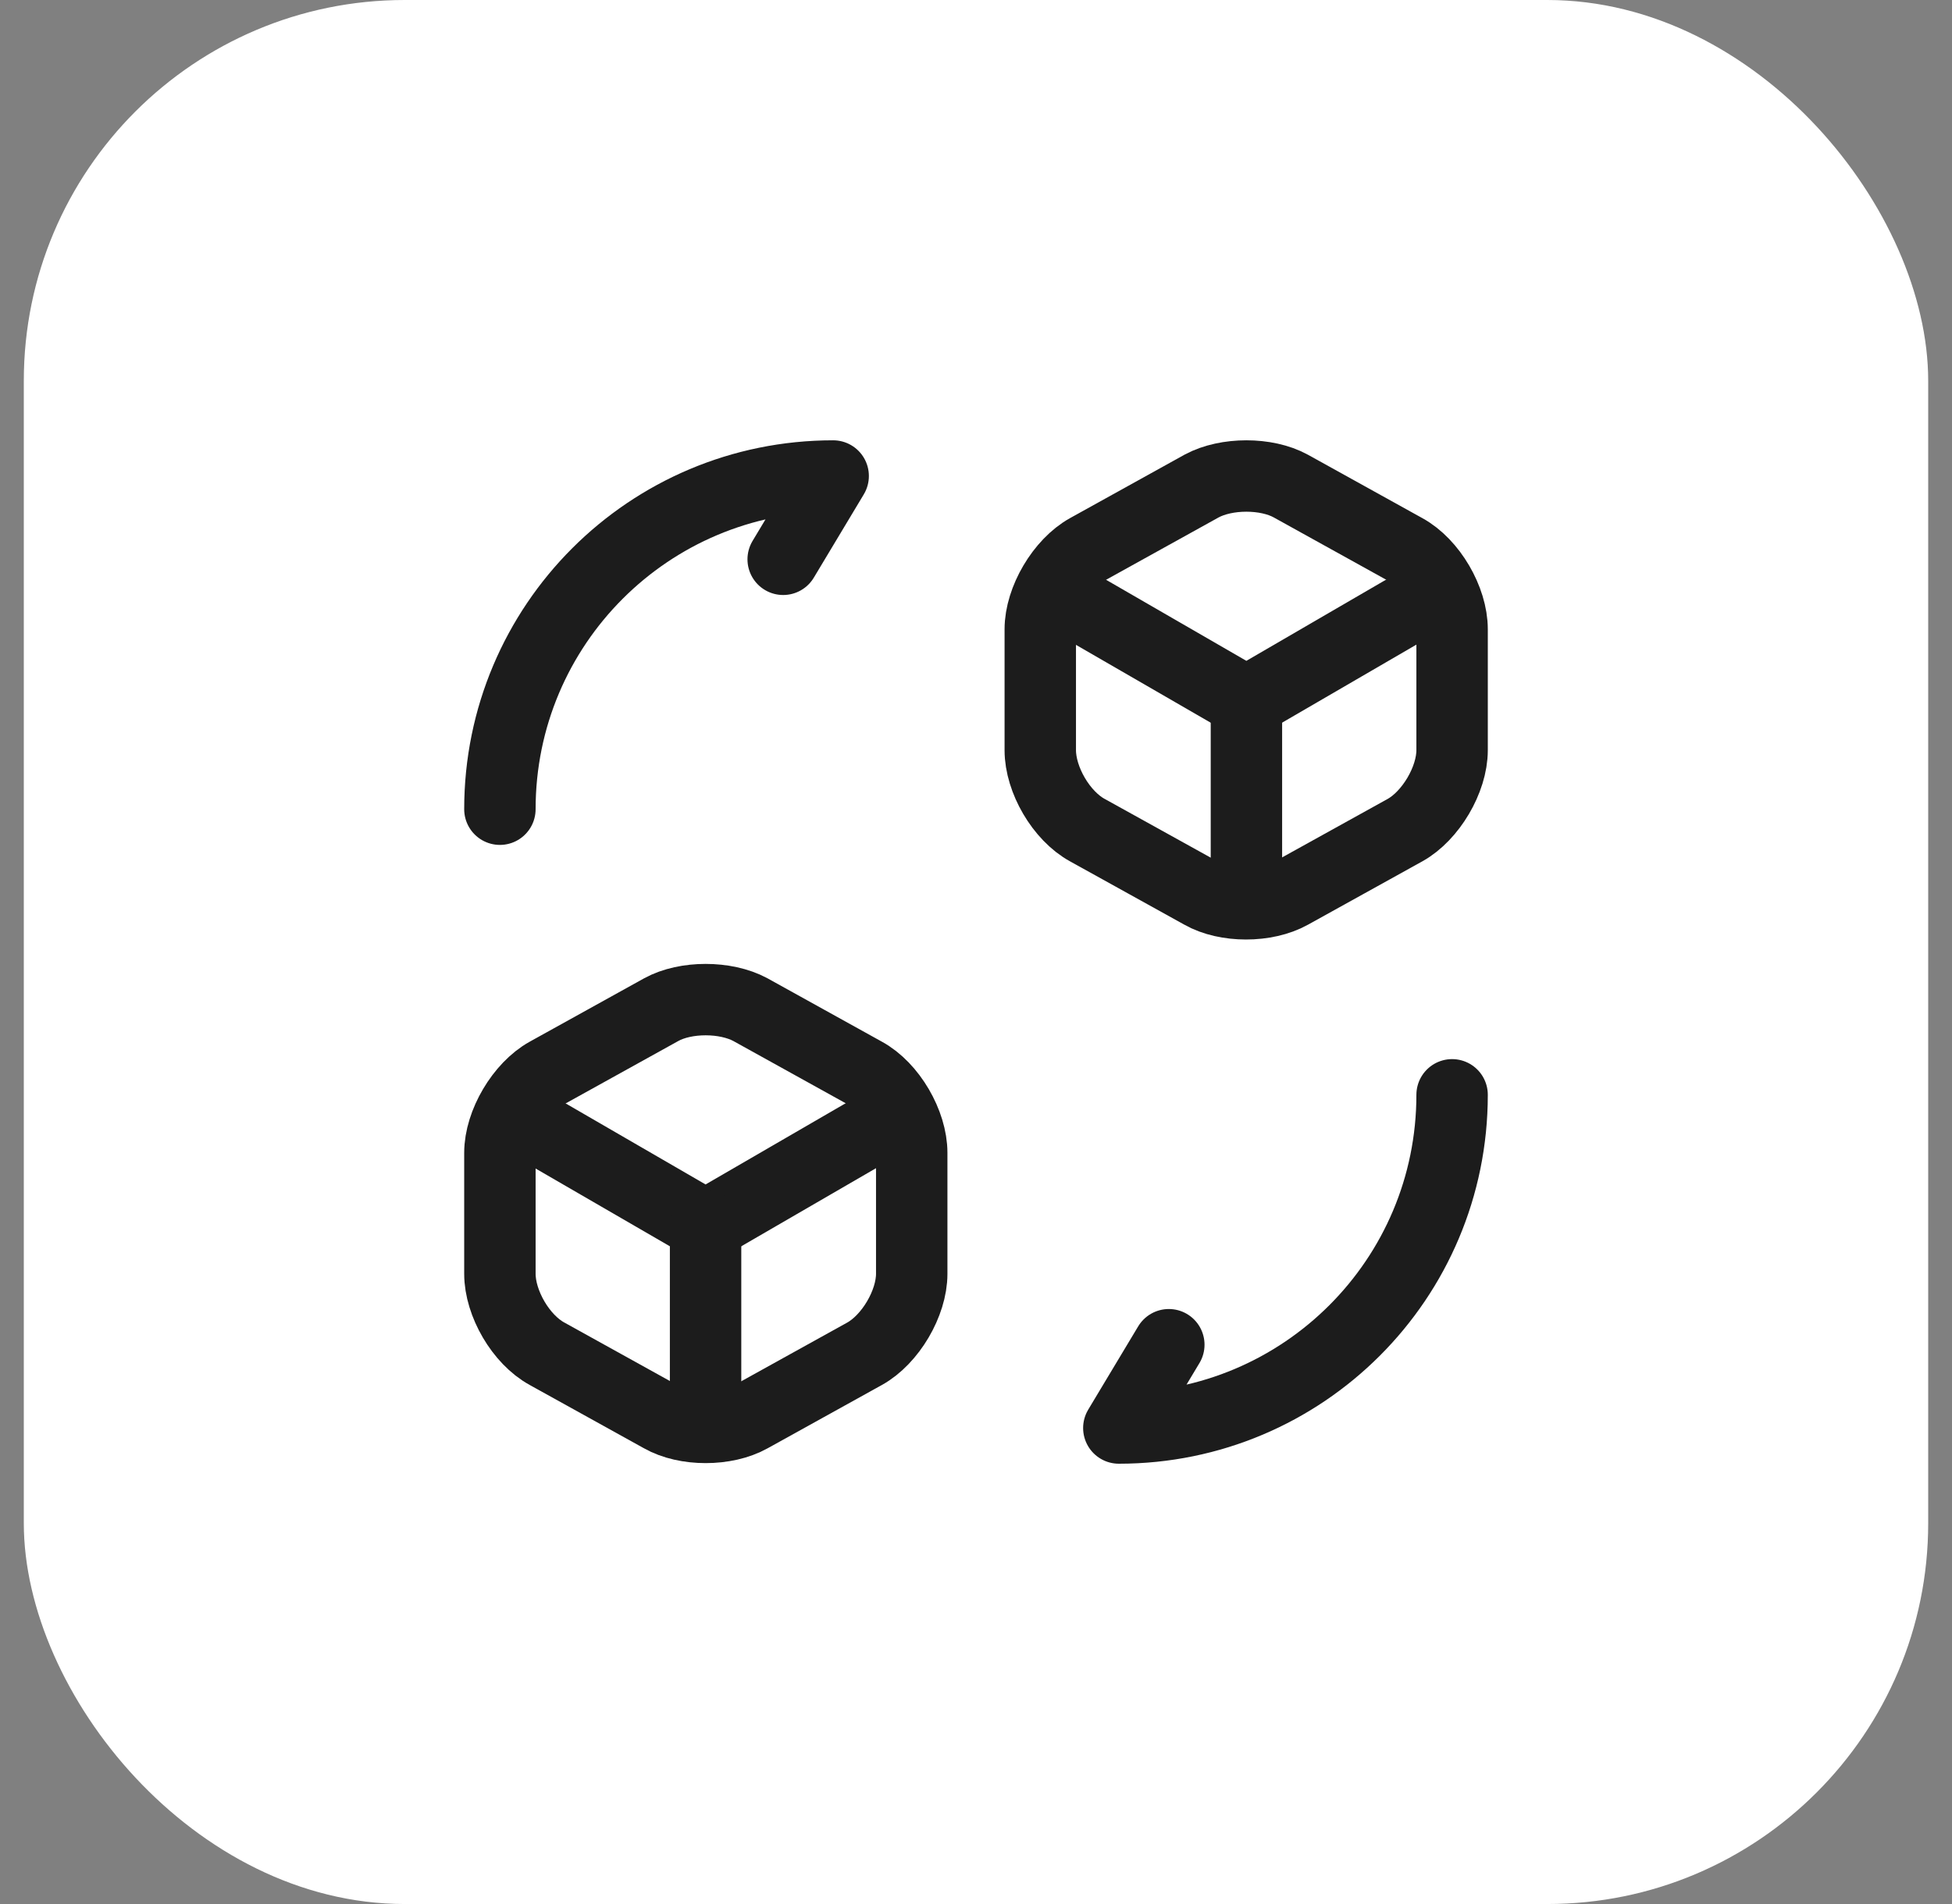 <svg width="41" height="40" viewBox="0 0 41 40" fill="none" xmlns="http://www.w3.org/2000/svg">
<rect x="0" y="0" width="41" height="40" fill="#808080" stroke="none"/>
<rect x="0.5" width="40" height="40" rx="8" fill="white"/>
<path d="M30.5 23C30.5 26.87 27.37 30 23.5 30L24.55 28.25" stroke="#1C1C1C" stroke-width="1.5" stroke-linecap="round" stroke-linejoin="round"/>
<path d="M10.5 17C10.5 13.13 13.63 10 17.5 10L16.45 11.75" stroke="#1C1C1C" stroke-width="1.5" stroke-linecap="round" stroke-linejoin="round"/>
<path d="M22.2 12.45L26.18 14.75L30.12 12.46" stroke="#1C1C1C" stroke-width="1.5" stroke-linecap="round" stroke-linejoin="round"/>
<path d="M26.18 18.82V14.74" stroke="#1C1C1C" stroke-width="1.5" stroke-linecap="round" stroke-linejoin="round"/>
<path d="M25.24 10.21L22.84 11.54C22.3 11.84 21.85 12.6 21.85 13.22V15.76C21.85 16.38 22.29 17.14 22.84 17.44L25.24 18.77C25.75 19.06 26.59 19.06 27.11 18.77L29.51 17.44C30.05 17.14 30.5 16.38 30.5 15.76V13.22C30.5 12.6 30.06 11.84 29.51 11.54L27.11 10.21C26.6 9.93 25.76 9.93 25.24 10.21Z" stroke="#1C1C1C" stroke-width="1.5" stroke-linecap="round" stroke-linejoin="round"/>
<path d="M10.85 23.45L14.82 25.75L18.77 23.46" stroke="#1C1C1C" stroke-width="1.5" stroke-linecap="round" stroke-linejoin="round"/>
<path d="M14.82 29.82V25.74" stroke="#1C1C1C" stroke-width="1.5" stroke-linecap="round" stroke-linejoin="round"/>
<path d="M13.89 21.21L11.49 22.54C10.95 22.84 10.5 23.6 10.5 24.22V26.76C10.5 27.38 10.94 28.14 11.49 28.44L13.89 29.77C14.4 30.06 15.24 30.06 15.76 29.77L18.16 28.44C18.7 28.14 19.15 27.38 19.15 26.76V24.22C19.15 23.6 18.71 22.84 18.16 22.54L15.76 21.21C15.24 20.93 14.4 20.93 13.89 21.21Z" stroke="#1C1C1C" stroke-width="1.5" stroke-linecap="round" stroke-linejoin="round"/>
</svg>
